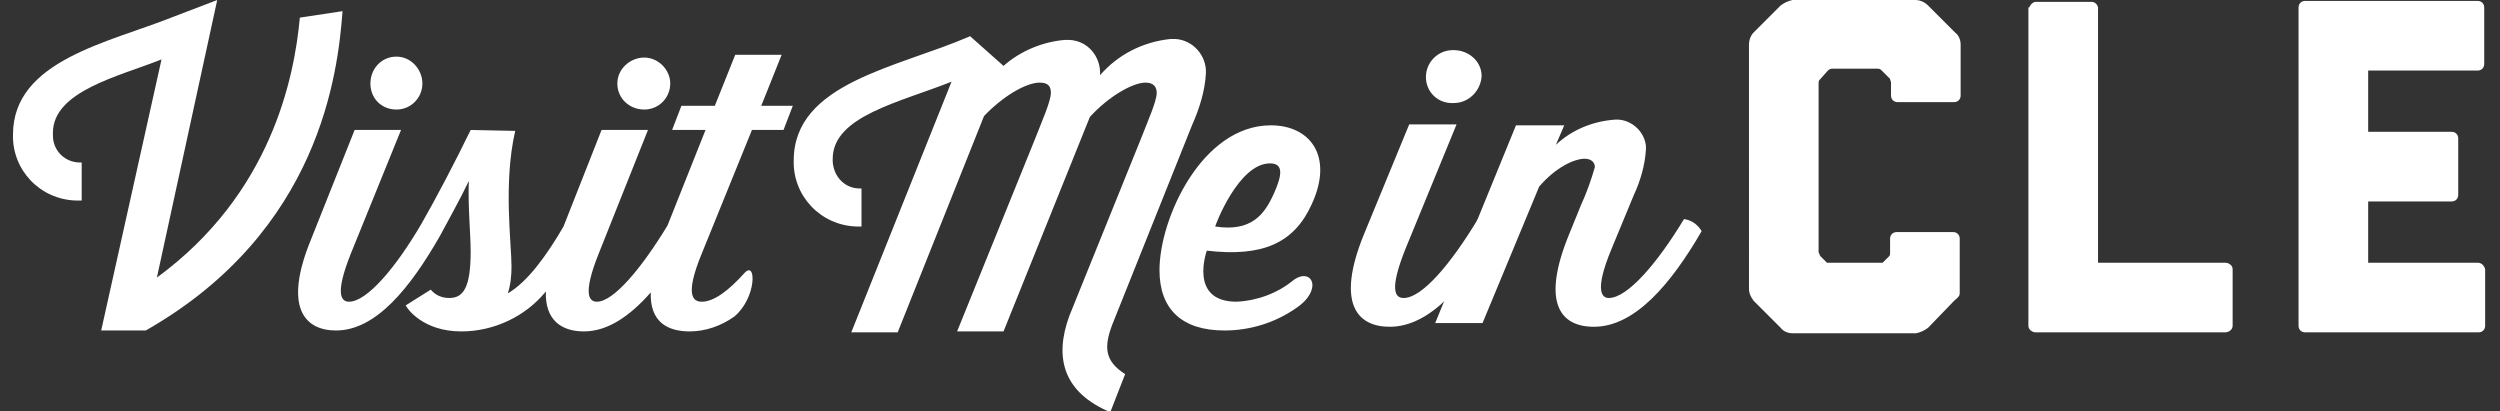 <?xml version="1.0" encoding="utf-8"?>
<!-- Generator: Adobe Illustrator 22.1.0, SVG Export Plug-In . SVG Version: 6.00 Build 0)  -->
<svg version="1.1" id="Layer_1" xmlns="http://www.w3.org/2000/svg" xmlns:xlink="http://www.w3.org/1999/xlink" x="0px" y="0px"
	 viewBox="0 0 269.3 44.3" style="enable-background:new 0 0 269.3 44.3;" xml:space="preserve">
<rect x="0" y="0" width="269.3" height="44.3" fill="#333333" stroke="none"/>
<style type="text/css">
	.st0{fill:#FFFFFF;}
</style>
<title>Asset 1</title>
<g>
	<path class="st0" d="M32.3,1.9c-0.6,6.5-3.1,19-15.4,28L23.4,0l-4.7,1.8c-7,2.8-17.3,4.7-17.3,12.7c-0.1,3.8,2.9,7,6.8,7.1
		c0.2,0,0.4,0,0.6,0v-4.1c-1.7,0.1-3.1-1.2-3.1-2.9c0-0.1,0-0.2,0-0.3c0-4.5,7.2-6.1,11.7-7.9l-6.5,29.2h4.8
		C34.5,24.9,36.4,7.8,36.9,1.2L32.3,1.9z"/>
	<path class="st0" d="M42.7,11.8c1.6,0,2.8-1.3,2.8-2.8s-1.2-2.9-2.8-2.9S39.9,7.4,39.9,9S41.1,11.8,42.7,11.8z"/>
	<path class="st0" d="M69.4,11.8c1.6,0,2.8-1.3,2.8-2.8s-1.3-2.8-2.8-2.8S66.5,7.4,66.5,9S67.8,11.8,69.4,11.8L69.4,11.8z"/>
	<path class="st0" d="M80.2,29.4c-1.7,1.9-3.3,3.1-4.6,3.1c-0.9,0-1.9-0.6,0-5.2L81,14h3.4l1-2.6H82l2.2-5.5h-5L77,11.4h-3.6l-1,2.6
		H76l-4.1,10.3c-2.8,4.6-5.8,8.2-7.6,8.2c-0.8,0-1.6-0.7,0.2-5.2L69.8,14h-5l-4.1,10.4c-1.8,3.1-3.9,6-6,7.2
		c0.3-0.9,0.4-1.9,0.4-2.9c0-2.4-0.9-9,0.4-14.6L50.7,14c-1.6,3.3-3.8,7.5-5.3,10.1c-2.8,4.8-5.9,8.4-7.8,8.4
		c-0.8,0-1.6-0.7,0.2-5.2L43.2,14h-5l-4.7,11.8c-3,7.3-0.7,9.8,2.7,9.8c4.3,0,8-4.6,11.2-10.2c0.9-1.7,2.1-3.8,3.1-5.9
		c-0.1,2.8,0.2,5.7,0.2,7.6c0,3.9-0.8,5-2.3,5c-0.8,0-1.5-0.3-2-0.9l-2.7,1.7c0.2,0.4,1.9,2.8,6,2.8c3.5,0,6.9-1.6,9.1-4.3
		c-0.1,3.1,1.7,4.3,4.1,4.3c2.6,0,5-1.7,7.2-4.2c-0.1,3.1,1.7,4.2,4.2,4.2c1.7,0,3.4-0.6,4.8-1.6C81.5,32.1,81.5,28,80.2,29.4z"/>
	<path class="st0" d="M119.8,35l8.6-21.5c0.8-1.8,1.4-3.7,1.5-5.6s-1.4-3.6-3.3-3.7c-0.2,0-0.3,0-0.5,0c-3,0.3-5.7,1.7-7.6,3.9
		c0.1-2-1.3-3.7-3.3-3.8c-0.2,0-0.4,0-0.5,0c-2.4,0.2-4.8,1.2-6.6,2.8l-3.6-3.2c-7.8,3.4-19,5-19,13.4c-0.1,3.8,2.9,7,6.8,7.1
		c0.2,0,0.4,0,0.5,0v-4.1c-1.7,0.1-3-1.2-3.1-2.9c0-0.1,0-0.2,0-0.3c0-4.6,7.3-6.1,12.8-8.3l-10.8,27h5l9.3-23.3
		c2-2.1,4.5-3.6,6-3.6c1,0,1.2,0.5,1.2,1.1c0,0.9-0.9,2.9-1.8,5.2l-8.3,20.5h5l9.3-23.1c2-2.2,4.6-3.7,6-3.7c0.9,0,1.2,0.5,1.2,1.1
		c0,0.9-0.9,2.9-1.8,5.2L115.2,34c-1.7,4.6-0.6,8.3,4.4,10.4l1.6-4.1C119,38.9,118.9,37.4,119.8,35z"/>
	<path class="st0" d="M139.3,30.2c-1.7,1.4-3.9,2.2-6.1,2.3c-5.2,0-3.2-5.5-3.2-5.5c6,0.7,9.4-0.8,11.3-5c2.4-5.2-0.2-8.5-4.4-8.5
		c-7.4,0-12,10-12,15.6c0,4.2,2.4,6.5,7,6.5c2.7,0,5.4-0.8,7.7-2.4C142.6,31.2,141.3,28.7,139.3,30.2z M136.8,17.6
		c1.4,0,1.4,1.1,0.4,3.3s-2.4,4.1-6.3,3.5C130.9,24.3,133.4,17.6,136.8,17.6z"/>
	<path class="st0" d="M188.4,4.8c0-0.5,0.2-1,0.5-1.3l2.9-2.9c0.4-0.3,0.8-0.5,1.3-0.6h13.2c0.5,0,1,0.2,1.4,0.6l2.9,2.9
		c0.4,0.3,0.6,0.8,0.6,1.3l0,0v0.1v5.4c0,0.4-0.3,0.7-0.7,0.7h-6.1c-0.4,0-0.7-0.3-0.7-0.7V8.9c0-0.1-0.1-0.3-0.1-0.4l-0.9-0.9
		c-0.1-0.1-0.2-0.2-0.4-0.2h-5c-0.1,0-0.3,0.1-0.4,0.2l-0.8,0.9c-0.1,0.1-0.2,0.2-0.2,0.4v18.3c0.1,0.1,0.1,0.3,0.2,0.4l0.7,0.7h6
		l0.7-0.7c0.1-0.1,0.1-0.2,0.1-0.4v-1.5c0-0.4,0.3-0.7,0.7-0.7h6.1c0.4,0,0.7,0.3,0.7,0.7v5.8c0,0.3,0,0.4-0.6,0.9l-2.8,2.9
		c-0.4,0.3-0.8,0.5-1.3,0.6h-13.3c-0.5,0-1-0.2-1.3-0.6l-2.9-2.9c-0.3-0.4-0.5-0.8-0.5-1.3L188.4,4.8L188.4,4.8z"/>
	<path class="st0" d="M240.5,29v6.1c0,0.4-0.4,0.7-0.8,0.7l0,0h-20.4c-0.4,0-0.8-0.3-0.8-0.7V0.8h0.1c0.1-0.3,0.4-0.6,0.7-0.6h6
		c0.3,0,0.6,0.2,0.7,0.6v27.5h13.7C240.1,28.3,240.5,28.6,240.5,29z"/>
	<path class="st0" d="M255.1,14.2h9c0.4,0,0.7,0.3,0.7,0.7l0,0V21c0,0.4-0.3,0.7-0.7,0.7l0,0h-9v6.6h11.8c0.4,0,0.7,0.3,0.8,0.7v6.1
		c0,0.4-0.3,0.7-0.7,0.7h-18.7c-0.4,0-0.7-0.3-0.7-0.7l0,0V0.8c0-0.4,0.3-0.7,0.7-0.7l0,0h18.6c0.4,0,0.7,0.3,0.7,0.7v6.1
		c0,0.4-0.3,0.7-0.7,0.7h-11.8L255.1,14.2L255.1,14.2z"/>
	<path class="st0" d="M161.2,24.9c-3.3,5.7-7.1,10.3-11.5,10.3c-3.5,0-5.8-2.5-2.8-9.9l4.9-11.9h5.1l-5.5,13.4
		c-1.8,4.5-1.1,5.3-0.2,5.3c2,0,5.1-3.7,8-8.5C160.1,23.7,160.8,24.2,161.2,24.9z M153.6,8.3c0-1.6,1.3-2.9,2.9-2.9h0.1
		c1.6,0,3,1.2,3,2.8l0,0c-0.1,1.6-1.4,2.9-3,2.9C154.9,11.2,153.6,9.9,153.6,8.3L153.6,8.3z"/>
	<path class="st0" d="M183.3,24.9c-3.3,5.7-7.2,10.3-11.6,10.3c-3.8,0-5.6-2.8-2.7-9.9l1.3-3.2c0.6-1.3,1.1-2.7,1.5-4.1
		c0-0.6-0.5-0.9-1.1-0.9c-1.1,0-3.1,0.9-4.9,3l-6.1,14.7h-5.1l8.7-21.3h5.2l-0.9,2.1c1.7-1.6,3.9-2.5,6.2-2.7
		c1.7-0.2,3.3,1.1,3.5,2.8c0,0.1,0,0.3,0,0.4c-0.1,1.7-0.6,3.4-1.3,4.9l-2.4,5.8c-2,4.8-0.9,5.3-0.3,5.3c2,0,5.2-3.7,8.1-8.5
		C182.2,23.7,182.9,24.2,183.3,24.9z"/>
</g>
</svg>
